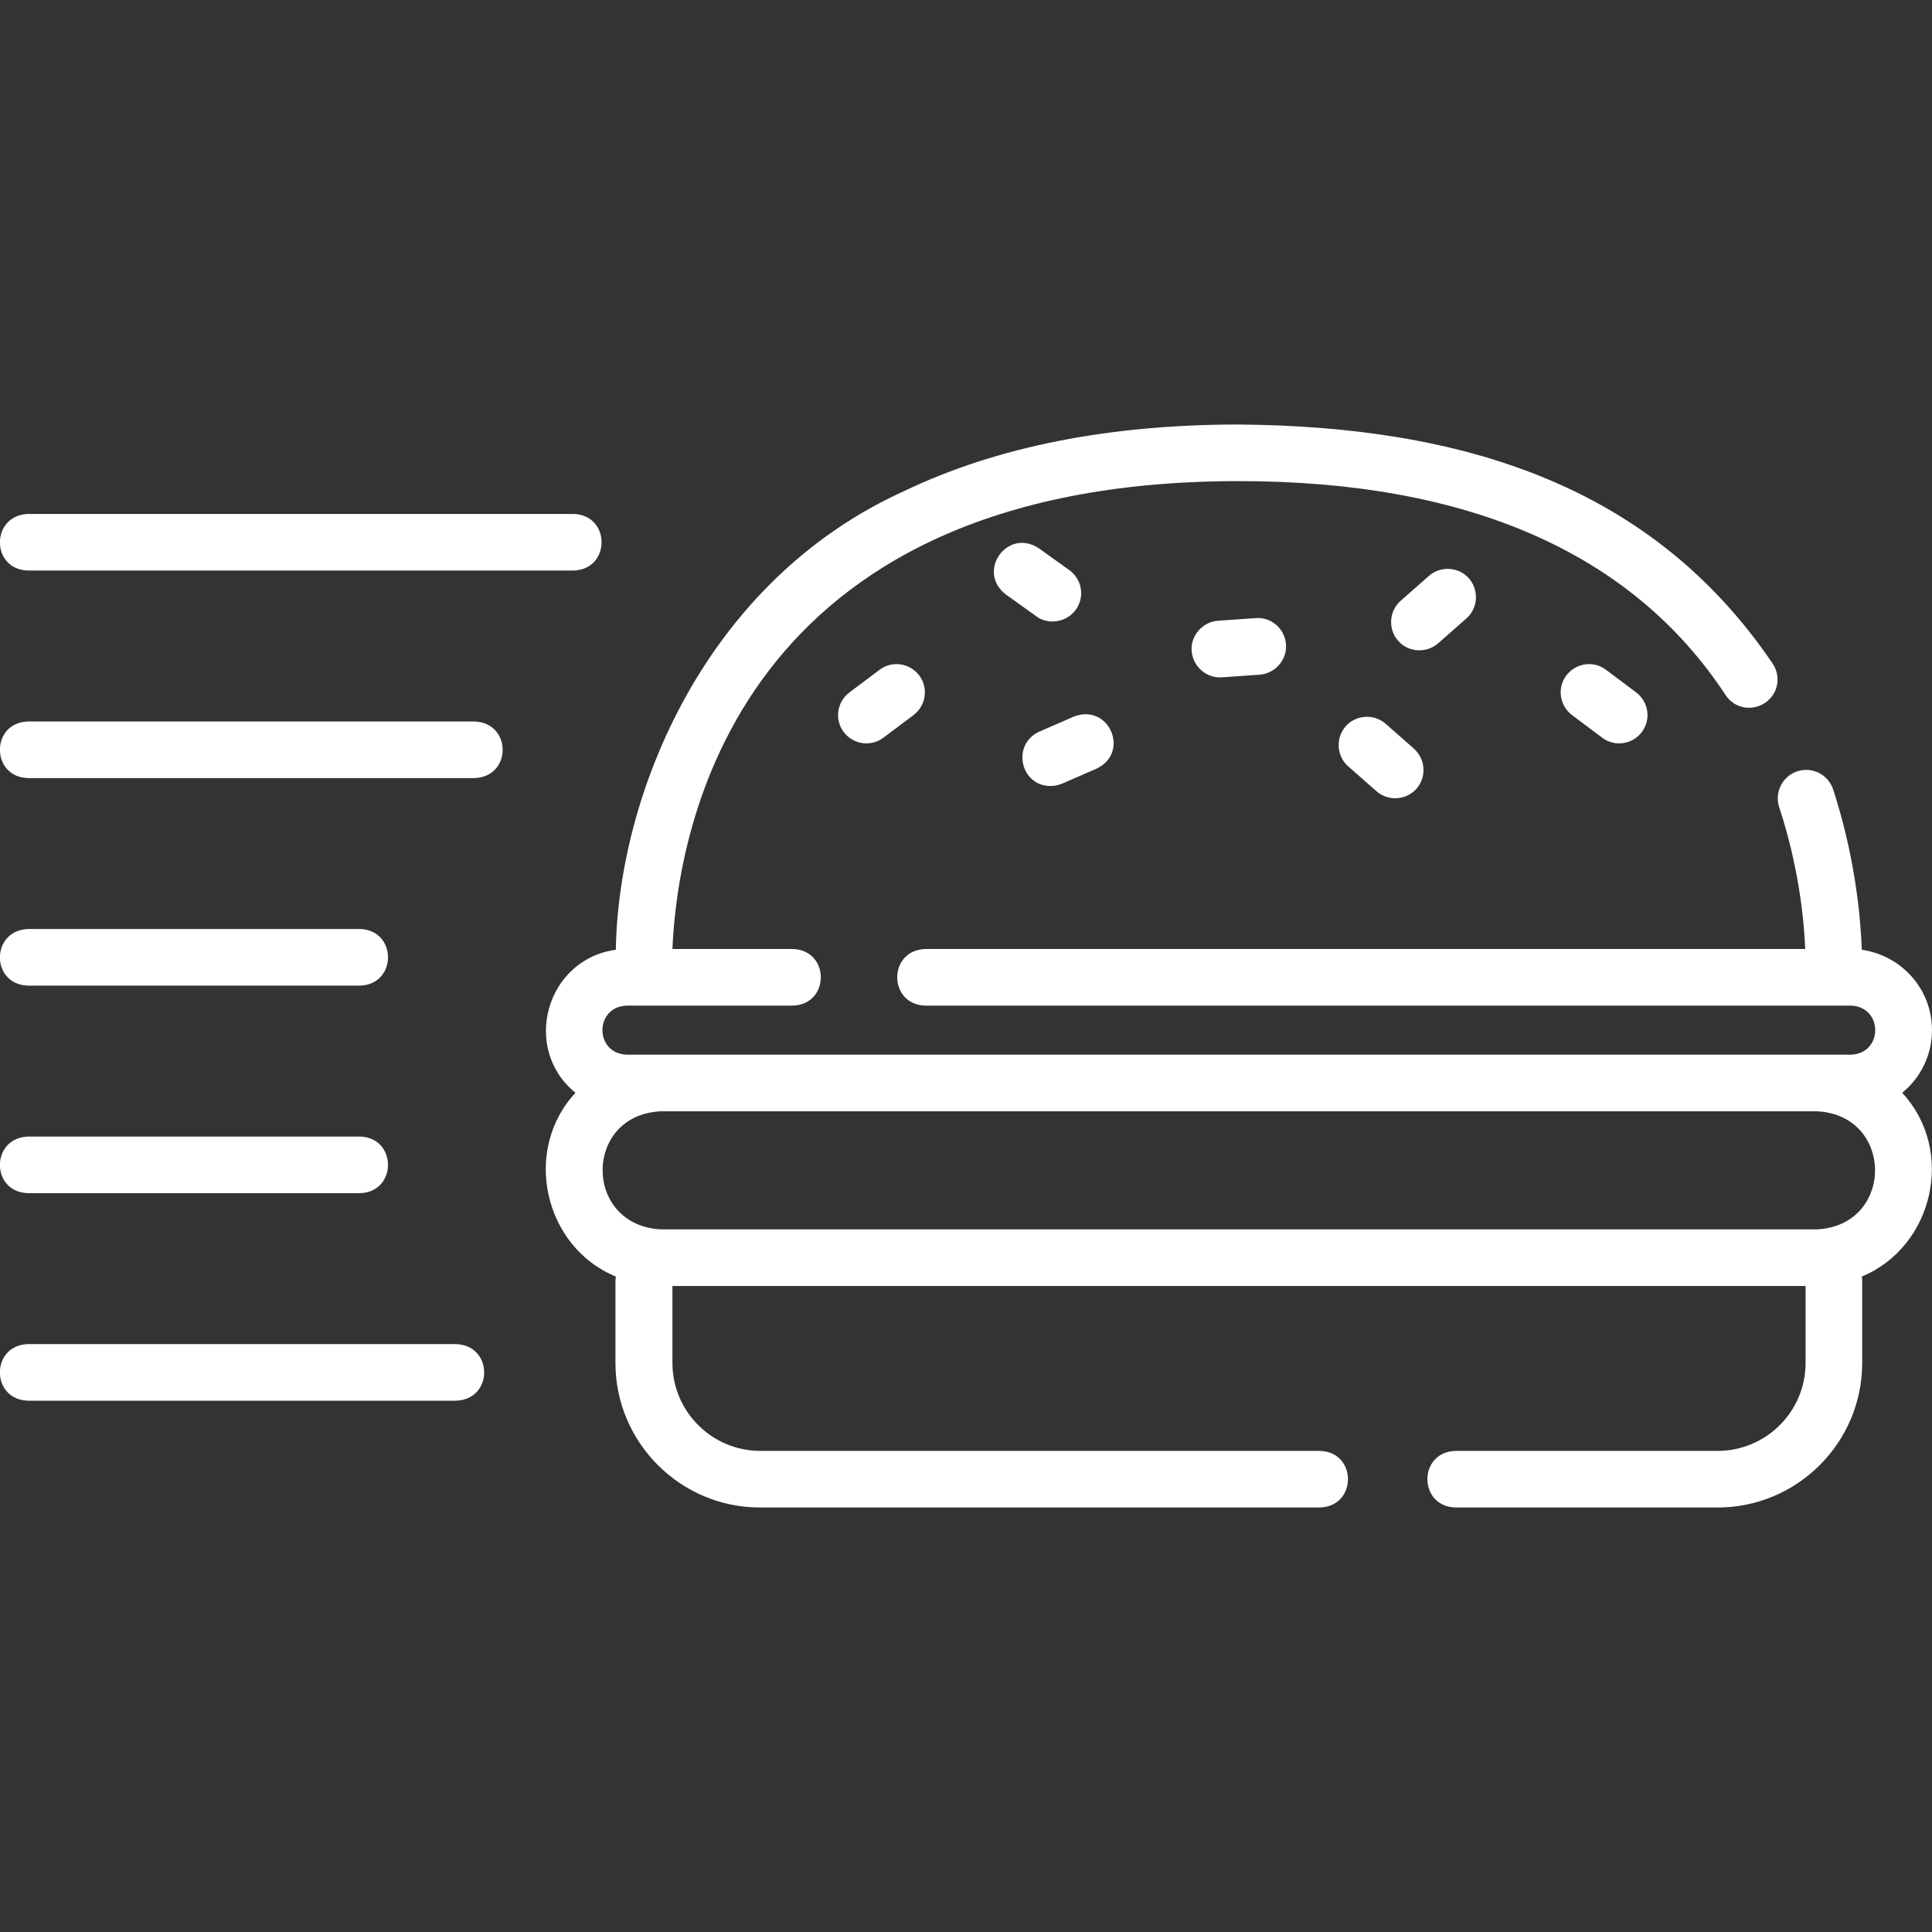 <?xml version="1.0" encoding="utf-8"?>
<!-- Generator: Adobe Illustrator 23.0.1, SVG Export Plug-In . SVG Version: 6.00 Build 0)  -->
<svg version="1.1" id="Layer_1" xmlns="http://www.w3.org/2000/svg" xmlns:xlink="http://www.w3.org/1999/xlink" x="0px" y="0px"
	 viewBox="0 0 512 512" style="enable-background:new 0 0 512 512;" xml:space="preserve">
<rect x="0" y="0" width="512" height="512" fill="#333333" stroke="none"/>
<style type="text/css">
	.st0{fill:#FFFFFF;}
</style>
<g>
	<g>
		<path class="st0" d="M512,273c0-10.9-8.1-19.8-18.6-21.3c-0.3-8.3-1.7-24.4-7.6-42.5c-1.3-3.9-5.5-6.1-9.5-4.8
			c-3.9,1.3-6.1,5.5-4.8,9.5c5.2,15.8,6.6,29.9,6.9,37.6H245.2c-9.9,0.3-9.9,14.7,0,15h245.3c8.6,0.3,8.6,12.7,0,13H166.1
			c-8.6-0.3-8.6-12.7,0-13h44c9.9-0.3,9.9-14.7,0-15h-31.9c1.3-30.9,16.4-124,150.1-124c60.9,0,104.3,19.1,129,56.7
			c2.3,3.5,6.9,4.4,10.4,2.1s4.4-6.9,2.1-10.4c-31.9-47.1-81.7-62.9-141.5-63.4c-34.4,0-64.2,5.9-88.6,17.6
			c-52.9,23.9-75.8,80.3-76.5,121.6c-18.5,2.5-25.1,26.2-10.7,37.9c-14.2,15.3-8.3,40.9,10.7,48.7c0,0.4-0.1,0.8-0.1,1.2v21.7
			c0,21.1,17.2,38.3,38.3,38.3h148.4c9.9-0.3,9.9-14.7,0-15H201.5c-12.9,0-23.3-10.5-23.3-23.3v-20.4h300.3v20.4
			c0,12.9-10.5,23.3-23.3,23.3h-69.5c-9.9,0.3-9.9,14.7,0,15h69.5c21.1,0,38.3-17.2,38.3-38.3v-21.7c0-0.4,0-0.8-0.1-1.2
			c19-7.9,24.9-33.4,10.7-48.7C508.9,285.7,512,279.7,512,273L512,273z M481.3,325.8h-306c-20.8-0.9-20.8-30.5,0-31.3h306
			C502.1,295.3,502.1,325,481.3,325.8z"/>
		<path class="st0" d="M7.4,151.2H152c9.9-0.3,9.9-14.7,0-15H7.4C-2.5,136.6-2.5,150.9,7.4,151.2z"/>
		<path class="st0" d="M125.8,191.2H7.4c-9.9,0.3-9.9,14.7,0,15h118.3C135.7,205.9,135.7,191.6,125.8,191.2z"/>
		<path class="st0" d="M7.4,261.2h88c9.9-0.3,9.9-14.7,0-15h-88C-2.5,246.6-2.5,260.9,7.4,261.2z"/>
		<path class="st0" d="M7.4,316.2h88c9.9-0.3,9.9-14.7,0-15h-88C-2.5,301.6-2.5,315.9,7.4,316.2z"/>
		<path class="st0" d="M120.9,356.2H7.4c-9.9,0.3-9.9,14.7,0,15h113.4C130.8,370.9,130.8,356.6,120.9,356.2z"/>
		<path class="st0" d="M279,164.7c2.3,0,4.6-1.1,6.1-3.1c2.4-3.4,1.7-8-1.7-10.5l-8.1-5.8c-8.3-5.5-16.6,6.1-8.8,12.2l8.1,5.8
			C275.9,164.3,277.4,164.7,279,164.7z"/>
		<path class="st0" d="M388.6,163.9c3.1-2.7,3.4-7.5,0.7-10.6c-2.7-3.1-7.5-3.4-10.6-0.7l-7.5,6.6c-3.1,2.7-3.4,7.5-0.7,10.6
			c2.7,3.1,7.5,3.4,10.6,0.7L388.6,163.9z"/>
		<path class="st0" d="M332.8,163.8l-10,0.7c-4.1,0.3-7.3,3.9-7,8c0.3,4.1,3.9,7.3,8,7l10-0.7c4.1-0.3,7.3-3.9,7-8
			C340.5,166.6,336.9,163.5,332.8,163.8z"/>
		<path class="st0" d="M374.7,198.4l-7.5-6.6c-3.1-2.7-7.9-2.4-10.6,0.7c-2.7,3.1-2.4,7.9,0.7,10.6l7.5,6.6
			c3.1,2.7,7.9,2.4,10.6-0.7C378.1,205.9,377.8,201.2,374.7,198.4z"/>
		<path class="st0" d="M278.4,208.3c1,0,2-0.2,3-0.6l9.2-4c9-4.3,3.3-17.4-6-13.8l-9.2,4C268,197.3,270.4,208.3,278.4,208.3z"/>
		<path class="st0" d="M233.1,177.5l-8,6c-3.3,2.5-4,7.2-1.5,10.5c2.5,3.3,7.2,4,10.5,1.5l8-6c3.3-2.5,4-7.2,1.5-10.5
			C241.1,175.7,236.4,175,233.1,177.5z"/>
		<path class="st0" d="M425.6,177.5c-3.3-2.5-8-1.8-10.5,1.5c-2.5,3.3-1.8,8,1.5,10.5l8,6c3.3,2.5,8,1.8,10.5-1.5
			c2.5-3.3,1.8-8-1.5-10.5L425.6,177.5z"/>
	</g>
</g>
</svg>
